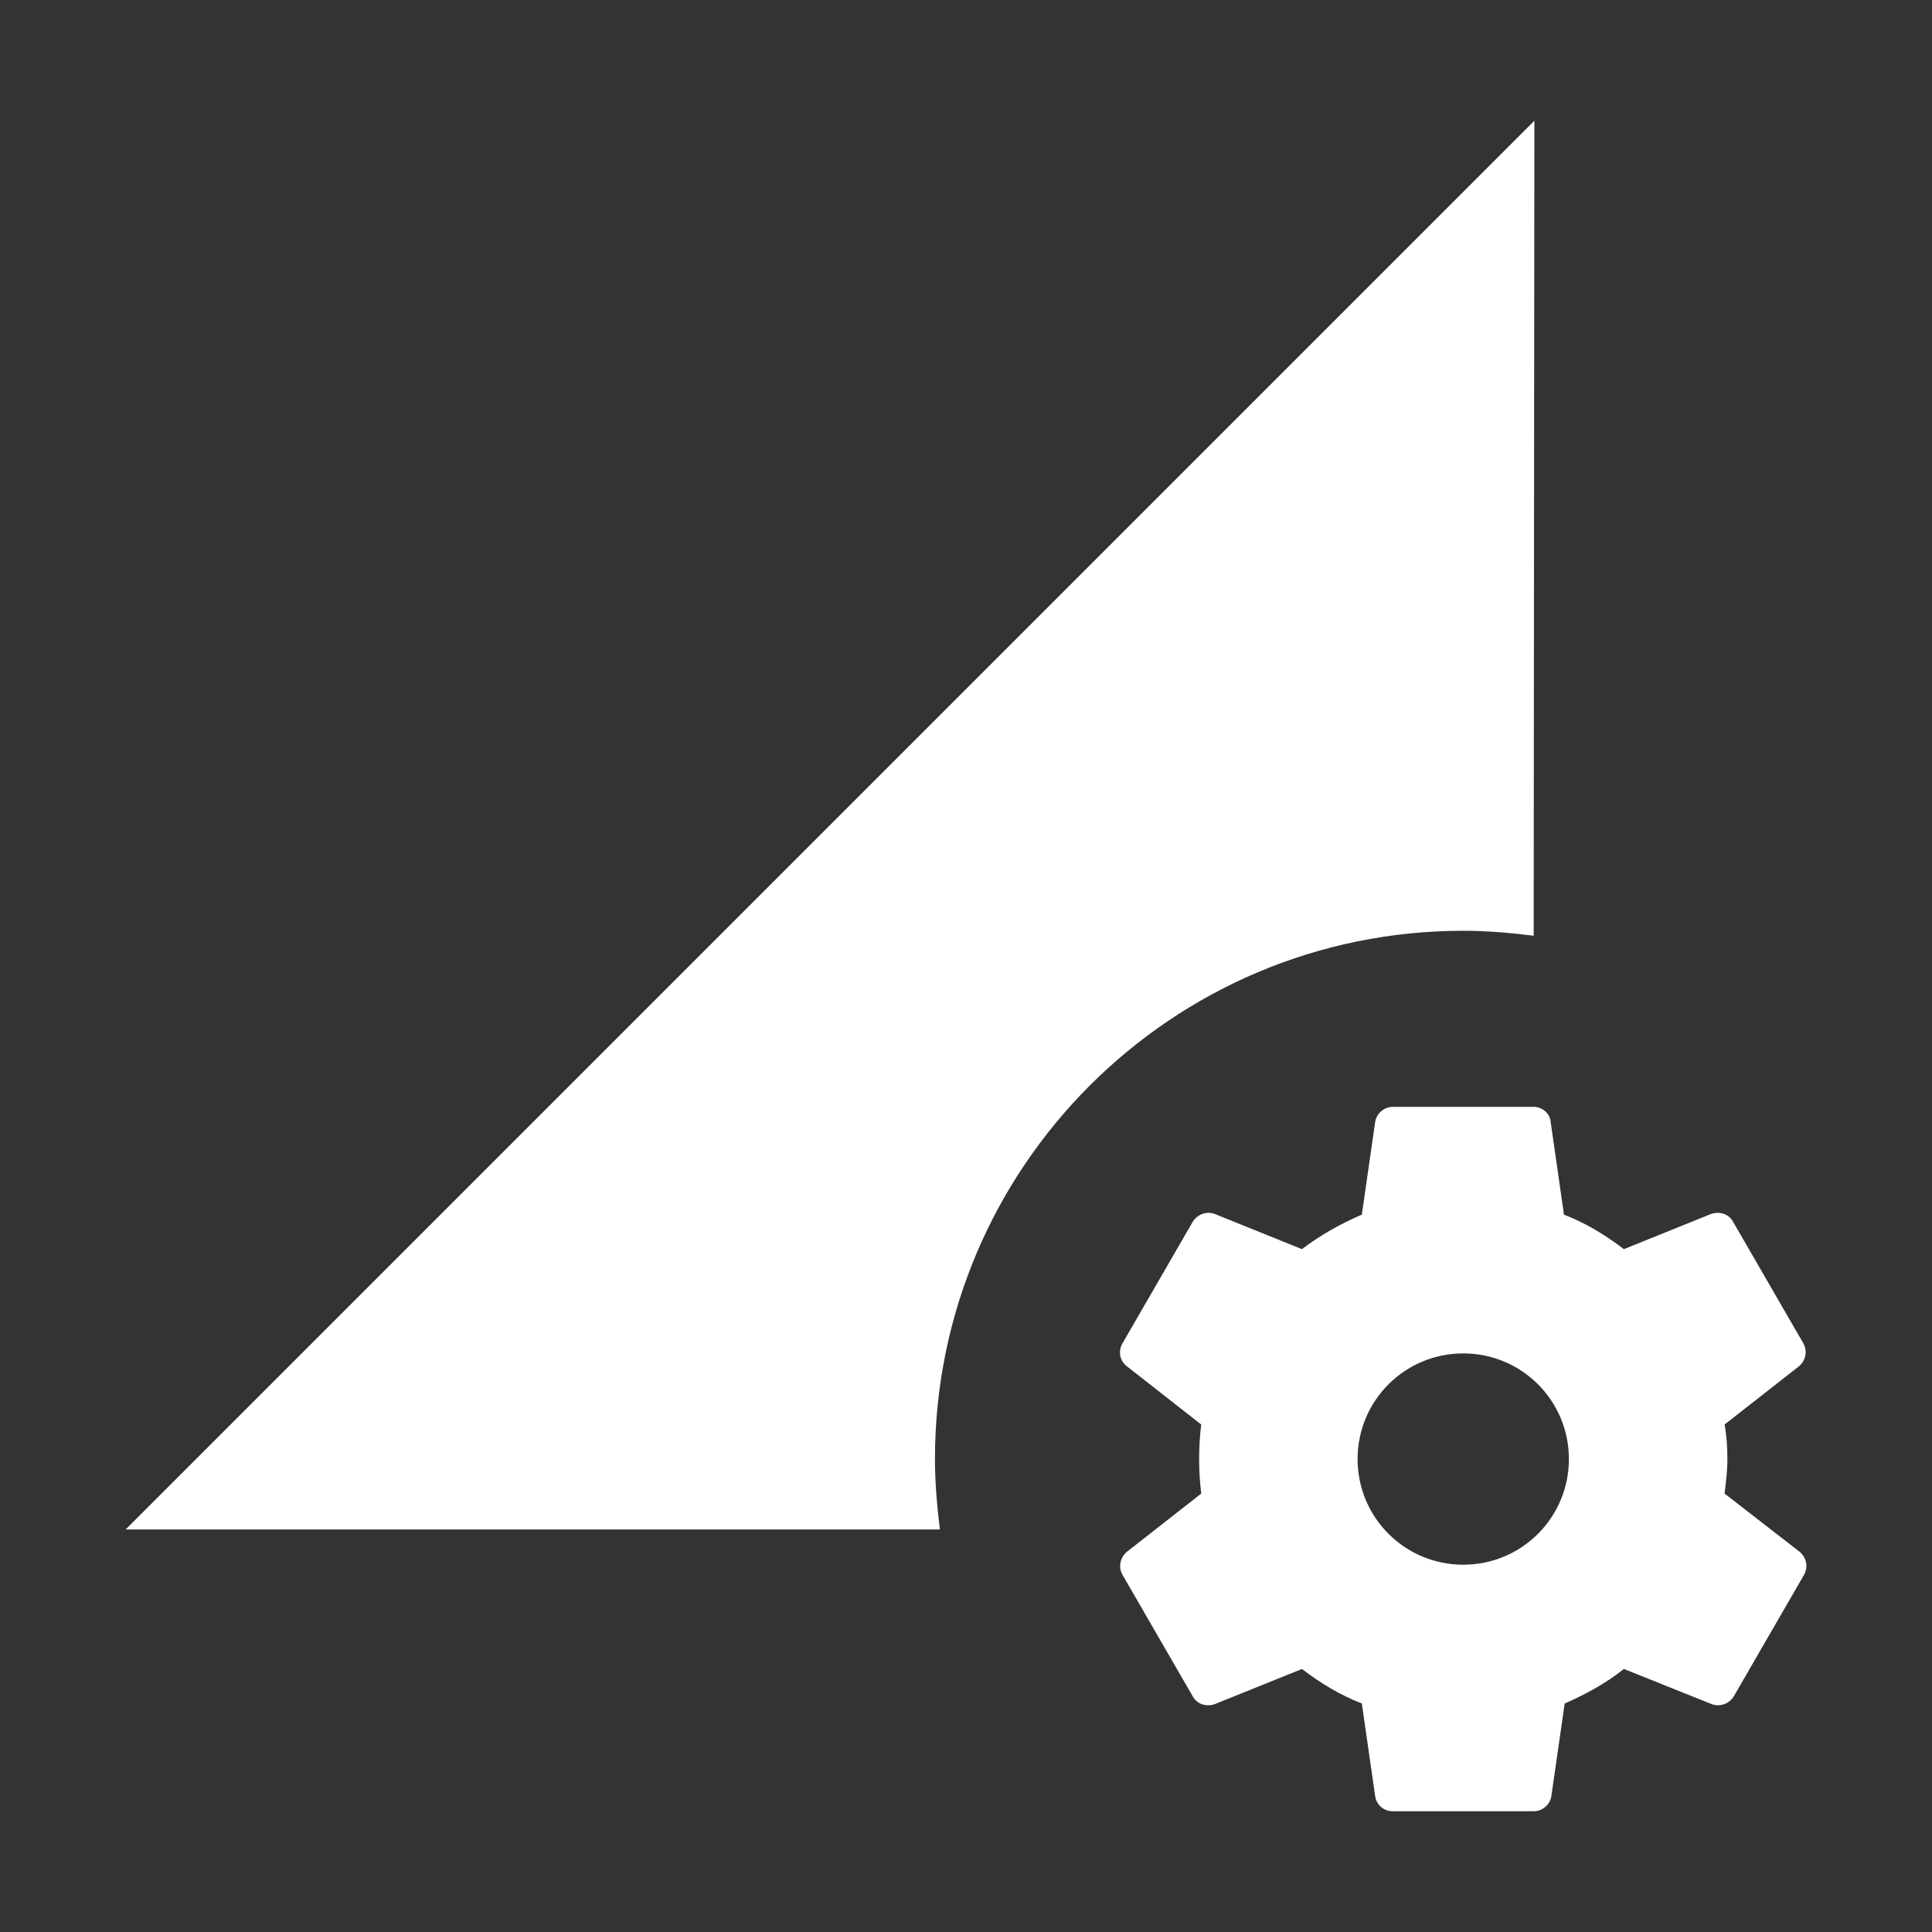 <svg height="256" viewBox="0 0 256 256" width="256" xmlns="http://www.w3.org/2000/svg"><rect x="0" y="0" width="256" height="256" fill="#333333" stroke="none"/><path d="m193.887 123.333c3.173 0 6.253.28 9.333.653l.094-107.987-186.667 186.667h107.893c-.373-3.08-.653-6.16-.653-9.333 0-38.64 31.36-70 70-70zm34.627 74.573c.187-1.493.373-2.987.373-4.573 0-1.587-.094-3.08-.373-4.573l9.893-7.747c.84-.747 1.12-1.96.56-2.987l-9.333-16.147c-.56-1.027-1.773-1.4-2.893-1.027l-11.573 4.667c-2.427-1.867-5.04-3.453-7.933-4.573l-1.773-12.32c-.094-1.12-1.12-1.96-2.24-1.96h-18.667c-1.12 0-2.147.84-2.333 1.96l-1.773 12.32c-2.8 1.213-5.507 2.707-7.933 4.573l-11.573-4.667c-1.027-.373-2.24 0-2.893 1.027l-9.333 16.147c-.56 1.027-.373 2.24.56 2.987l9.893 7.747c-.187 1.493-.28 2.987-.28 4.573 0 1.587.094 3.08.28 4.573l-9.893 7.747c-.84.747-1.12 1.96-.56 2.987l9.333 16.147c.56 1.027 1.773 1.4 2.893 1.027l11.573-4.667c2.427 1.867 5.04 3.453 7.933 4.573l1.773 12.32c.187 1.12 1.12 1.96 2.333 1.96h18.667c1.12 0 2.147-.84 2.333-1.96l1.773-12.32c2.8-1.213 5.507-2.707 7.84-4.573l11.667 4.667c1.027.373 2.24 0 2.893-1.027l9.333-16.147c.56-1.027.28-2.24-.56-2.987zm-34.627 9.427c-7.747 0-14-6.253-14-14 0-7.747 6.253-14 14-14s14 6.253 14 14c0 7.747-6.253 14-14 14z" fill="#fff"/></svg>